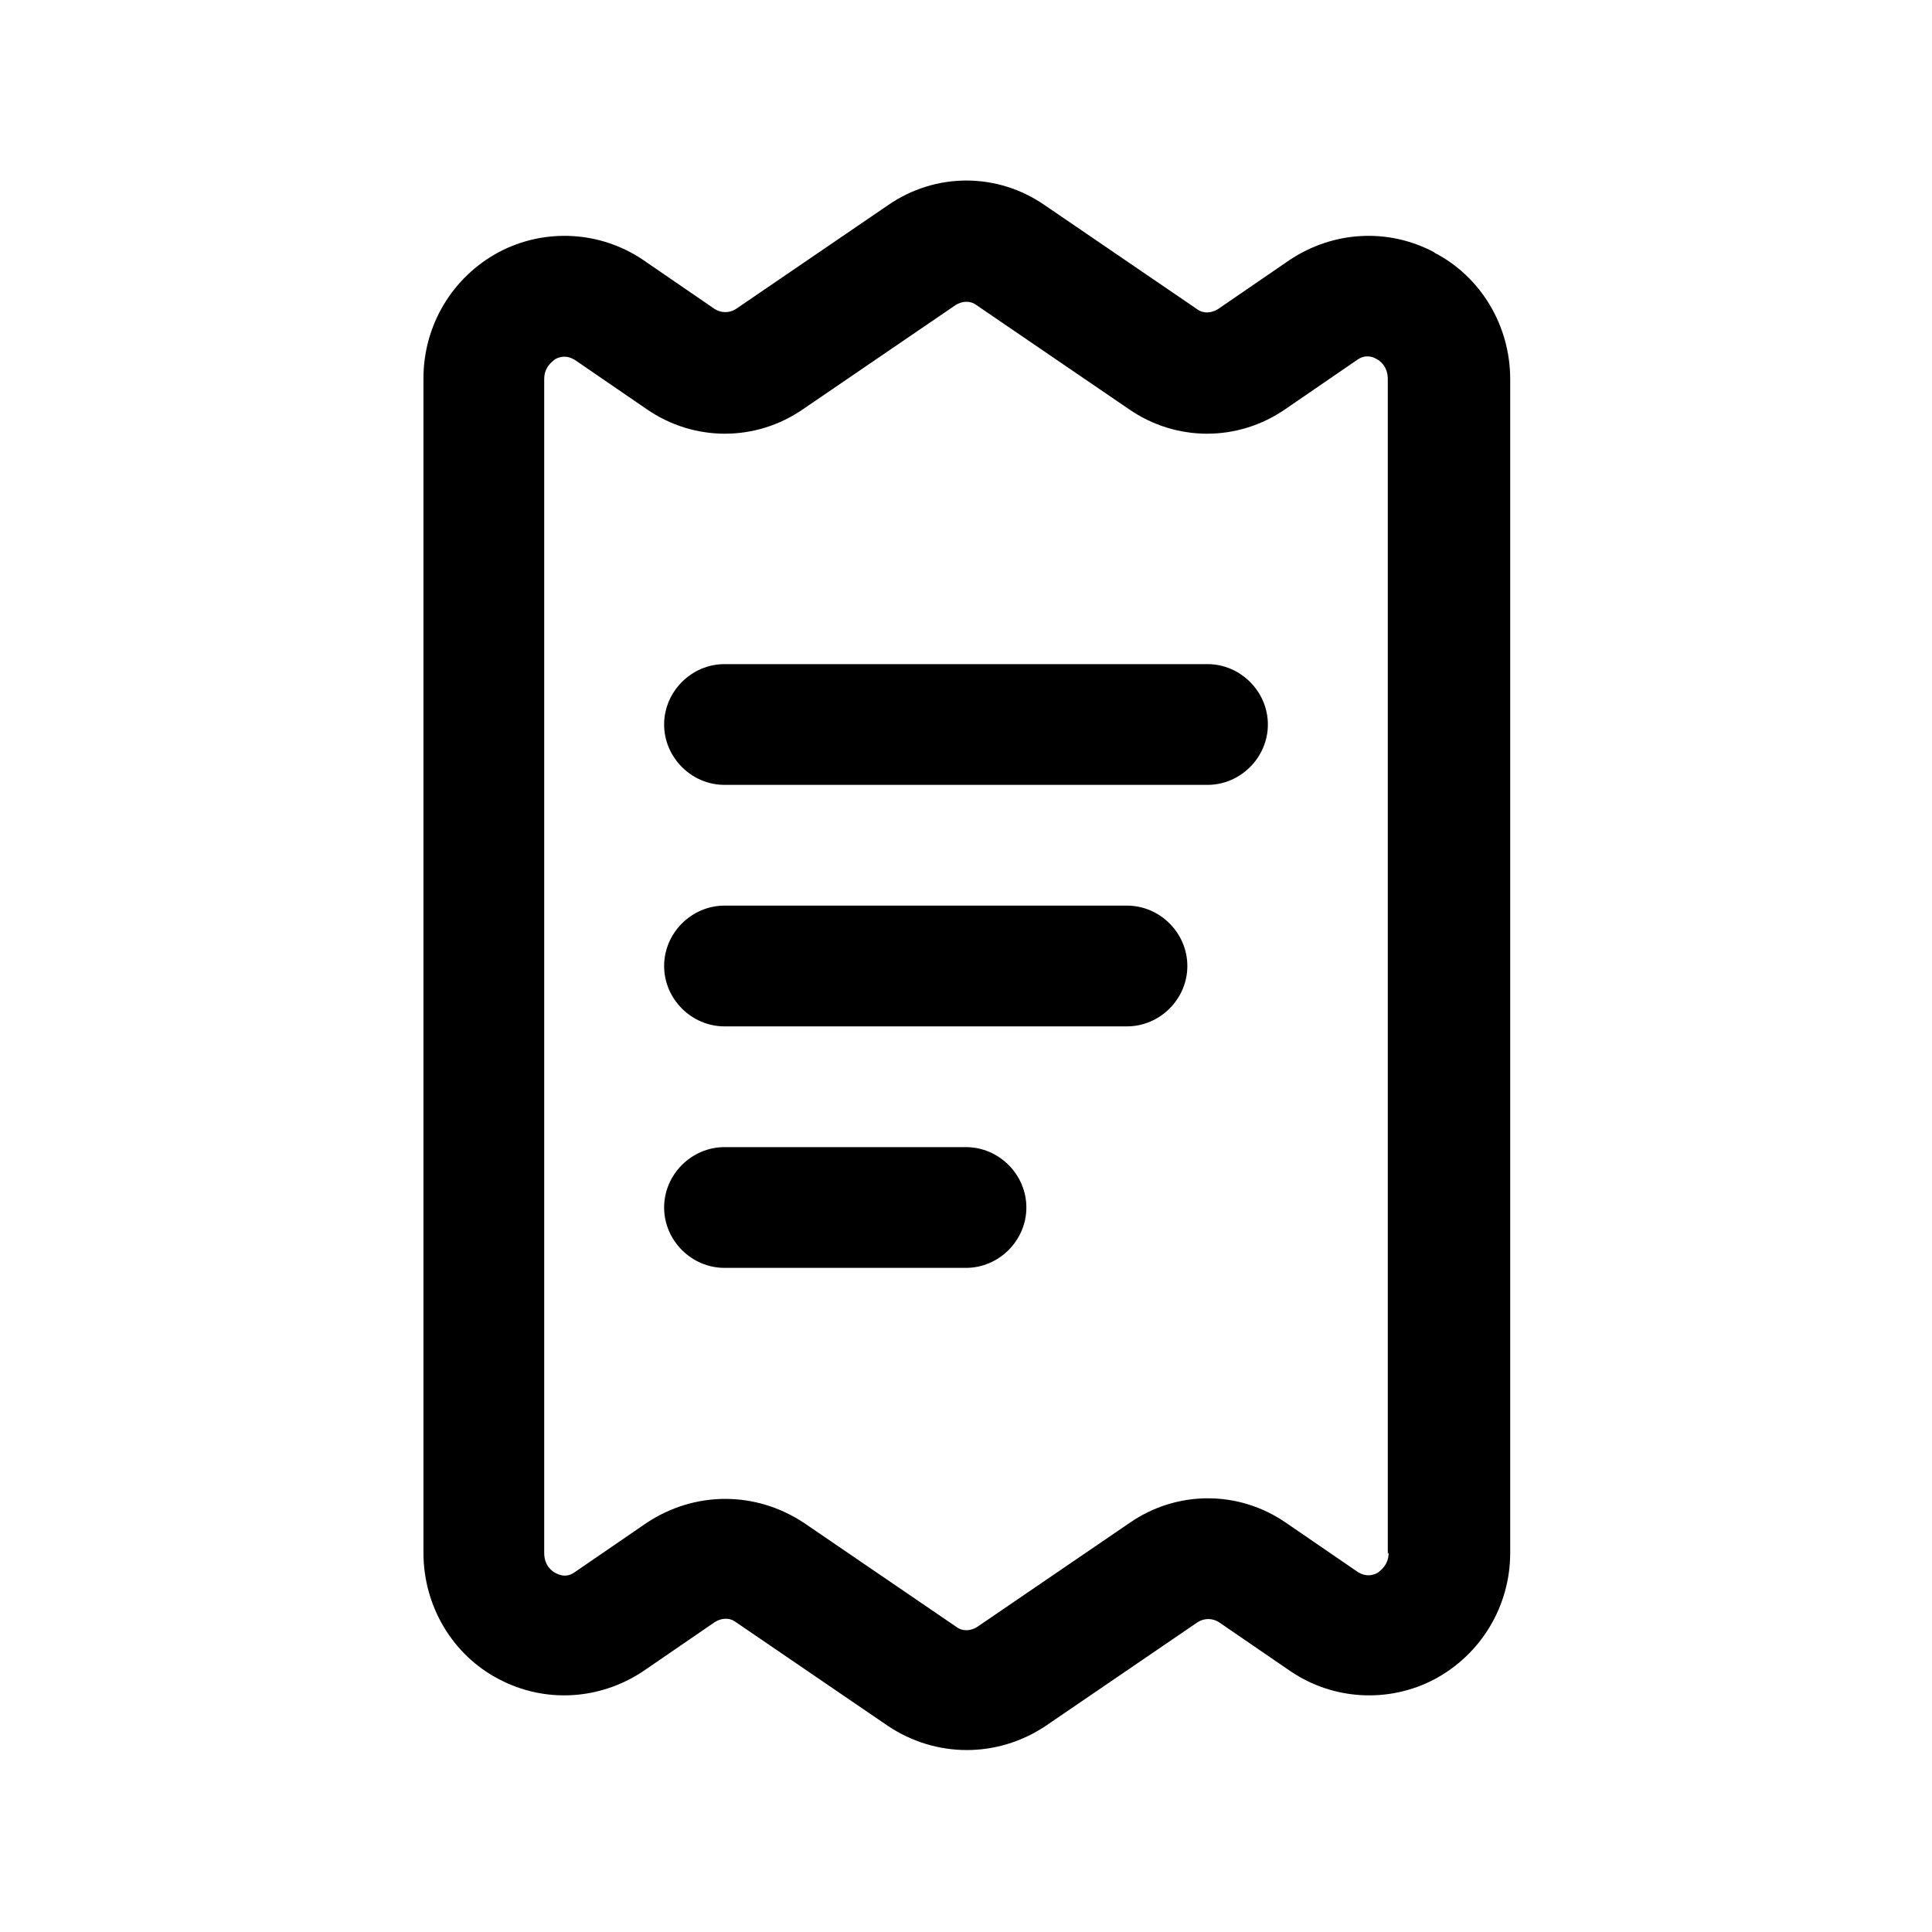<svg width="28" height="28" viewBox="0 0 28 28" fill="none" xmlns="http://www.w3.org/2000/svg">
<g id="bill">
<g id="f">
<g id="Group">
<path id="Vector" d="M20.778 3.652C20.113 3.302 19.32 3.348 18.69 3.768L17.652 4.48C17.558 4.538 17.442 4.55 17.348 4.48L15.143 2.975C14.455 2.497 13.557 2.497 12.868 2.975L10.663 4.48C10.57 4.538 10.453 4.538 10.36 4.48L9.322 3.768C8.703 3.348 7.898 3.302 7.233 3.652C6.557 4.013 6.137 4.713 6.137 5.483V22.505C6.137 23.275 6.557 23.987 7.233 24.337C7.898 24.687 8.692 24.64 9.322 24.22L10.36 23.508C10.453 23.45 10.57 23.438 10.663 23.508L12.868 25.013C13.218 25.247 13.615 25.363 14.012 25.363C14.408 25.363 14.805 25.247 15.155 25.013L17.36 23.508C17.453 23.45 17.57 23.45 17.663 23.508L18.702 24.22C19.32 24.64 20.125 24.687 20.79 24.337C21.467 23.975 21.887 23.275 21.887 22.505V5.495C21.887 4.725 21.467 4.013 20.79 3.663L20.778 3.652ZM20.125 22.505C20.125 22.68 20.008 22.762 19.962 22.797C19.892 22.832 19.798 22.855 19.682 22.785L18.643 22.073C17.955 21.595 17.057 21.595 16.368 22.073L14.163 23.578C14.07 23.637 13.953 23.648 13.86 23.578L11.655 22.073C11.305 21.84 10.908 21.723 10.512 21.723C10.115 21.723 9.718 21.84 9.368 22.073L8.33 22.785C8.213 22.867 8.12 22.832 8.05 22.797C8.003 22.773 7.887 22.692 7.887 22.505V5.495C7.887 5.32 8.003 5.238 8.05 5.203C8.12 5.168 8.213 5.145 8.33 5.215L9.368 5.927C10.057 6.405 10.955 6.405 11.643 5.927L13.848 4.422C13.942 4.363 14.058 4.352 14.152 4.422L16.357 5.927C17.045 6.405 17.943 6.405 18.632 5.927L19.67 5.215C19.787 5.133 19.892 5.168 19.95 5.203C19.997 5.227 20.113 5.308 20.113 5.495V22.517L20.125 22.505Z" fill="black"/>
<path id="Vector_2" d="M16.333 13.125H10.5C10.022 13.125 9.625 13.522 9.625 14C9.625 14.478 10.022 14.875 10.5 14.875H16.333C16.812 14.875 17.208 14.478 17.208 14C17.208 13.522 16.812 13.125 16.333 13.125Z" fill="black"/>
<path id="Vector_3" d="M17.5 9.625H10.5C10.022 9.625 9.625 10.022 9.625 10.5C9.625 10.978 10.022 11.375 10.5 11.375H17.5C17.978 11.375 18.375 10.978 18.375 10.5C18.375 10.022 17.978 9.625 17.5 9.625Z" fill="black"/>
<path id="Vector_4" d="M14 16.625H10.5C10.022 16.625 9.625 17.022 9.625 17.5C9.625 17.978 10.022 18.375 10.5 18.375H14C14.478 18.375 14.875 17.978 14.875 17.5C14.875 17.022 14.478 16.625 14 16.625Z" fill="black"/>
</g>
</g>
</g>
</svg>
